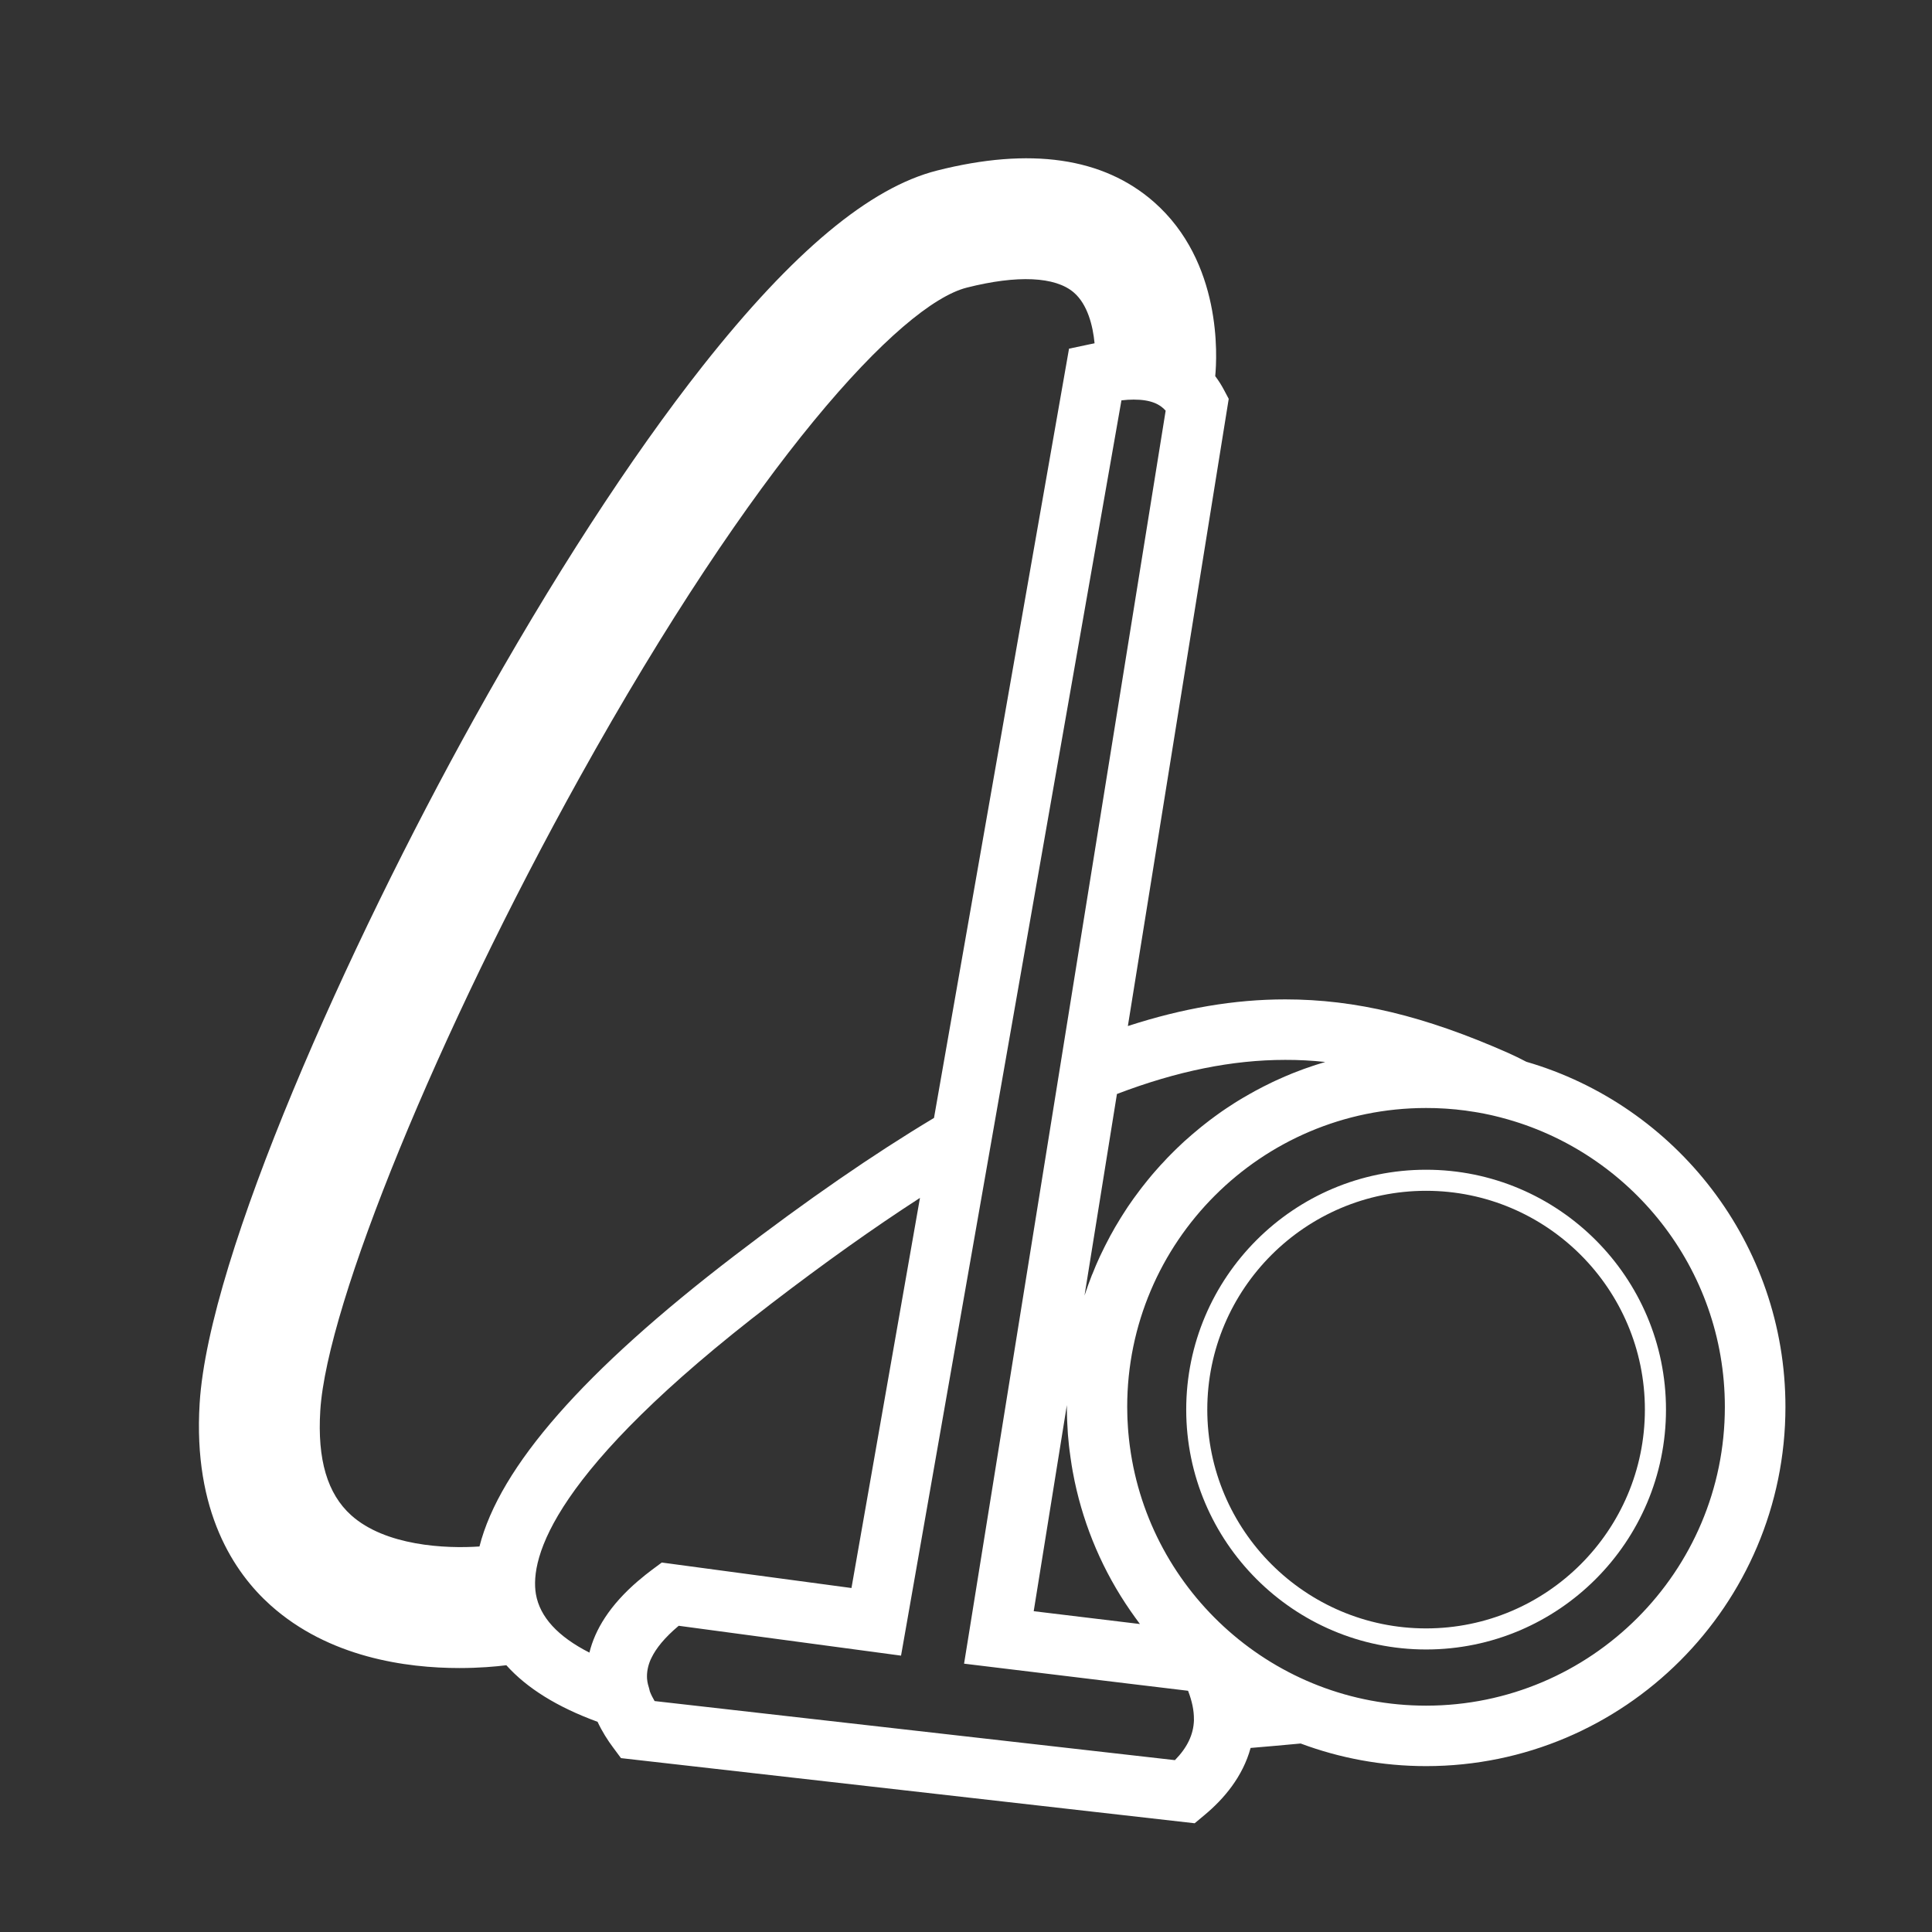 <?xml version="1.0" encoding="utf-8"?>
<!-- Generator: Adobe Illustrator 16.0.0, SVG Export Plug-In . SVG Version: 6.00 Build 0)  -->
<!DOCTYPE svg PUBLIC "-//W3C//DTD SVG 1.1//EN" "http://www.w3.org/Graphics/SVG/1.1/DTD/svg11.dtd">
<svg version="1.1" id="Layer_1" xmlns="http://www.w3.org/2000/svg" xmlns:xlink="http://www.w3.org/1999/xlink" x="0px" y="0px"
	 width="64px" height="64px" viewBox="0 0 64 64" enable-background="new 0 0 64 64" xml:space="preserve">
<rect x="0" y="0" width="64" height="64" fill="#333333" stroke="none"/>
<g>
	<path fill="#FFFFFF" d="M50.563,35.173c-0.203-0.107-0.407-0.205-0.604-0.294c-2.775-1.226-5.054-1.773-7.384-1.773
		c-1.675,0-3.393,0.291-5.213,0.883l3.341-20.777l-0.157-0.295c-0.079-0.15-0.175-0.305-0.29-0.457
		c0.062-0.645,0.234-3.782-2.033-5.771c-1.679-1.472-4.093-1.822-7.18-1.04c-2.231,0.564-4.769,2.681-7.76,6.468
		c-2.394,3.035-5.018,7.085-7.588,11.709c-4.162,7.488-8.778,17.771-9.081,22.654c-0.224,3.593,1.152,5.625,2.347,6.695
		c1.934,1.734,4.506,2.081,6.257,2.081c0.663,0,1.206-0.049,1.555-0.093c0.681,0.76,1.691,1.388,3.022,1.874
		c0.153,0.326,0.337,0.614,0.517,0.854l0.259,0.349l19.004,2.158l0.328-0.274c0.64-0.532,1.264-1.268,1.525-2.221
		c0.55-0.046,1.104-0.095,1.658-0.147c1.295,0.484,2.696,0.749,4.156,0.749c6.564,0,11.903-5.339,11.903-11.9
		C59.145,41.192,55.514,36.613,50.563,35.173z M43.9,35.179c-0.022,0.006-0.045,0.014-0.067,0.021
		c-0.074,0.023-0.149,0.047-0.223,0.069c-0.036,0.012-0.074,0.024-0.111,0.036c-0.075,0.025-0.151,0.051-0.229,0.079
		c-0.028,0.011-0.06,0.02-0.089,0.031c-0.104,0.038-0.207,0.077-0.31,0.118c-0.021,0.007-0.042,0.017-0.063,0.025
		c-0.081,0.033-0.163,0.066-0.244,0.102c-0.035,0.015-0.07,0.03-0.106,0.047c-0.067,0.029-0.135,0.059-0.199,0.089
		c-0.037,0.019-0.074,0.034-0.111,0.052c-0.07,0.033-0.138,0.067-0.206,0.102c-0.031,0.015-0.062,0.03-0.093,0.046
		c-0.096,0.049-0.19,0.099-0.285,0.15c-0.026,0.014-0.053,0.03-0.078,0.045c-0.071,0.038-0.139,0.076-0.206,0.117
		c-0.037,0.02-0.074,0.042-0.111,0.063c-0.059,0.034-0.117,0.07-0.176,0.106c-0.037,0.023-0.074,0.046-0.11,0.069
		c-0.062,0.04-0.121,0.079-0.182,0.119c-0.031,0.021-0.063,0.04-0.093,0.061c-0.088,0.06-0.175,0.118-0.26,0.181
		c-0.028,0.02-0.058,0.042-0.087,0.063c-0.06,0.043-0.118,0.087-0.176,0.13c-0.036,0.027-0.072,0.055-0.107,0.083
		c-0.053,0.039-0.103,0.078-0.153,0.12c-0.035,0.028-0.072,0.058-0.105,0.086c-0.057,0.045-0.11,0.09-0.164,0.137
		c-0.028,0.024-0.059,0.048-0.087,0.074c-0.078,0.066-0.156,0.135-0.233,0.205c-0.029,0.027-0.057,0.054-0.086,0.08
		c-0.05,0.049-0.103,0.096-0.153,0.145c-0.032,0.031-0.065,0.063-0.097,0.095c-0.046,0.046-0.092,0.092-0.138,0.138
		c-0.032,0.033-0.063,0.065-0.095,0.097c-0.049,0.053-0.099,0.105-0.147,0.159c-0.025,0.025-0.051,0.053-0.076,0.079
		c-0.068,0.077-0.139,0.154-0.207,0.234c-0.024,0.029-0.05,0.059-0.075,0.087c-0.045,0.056-0.091,0.108-0.135,0.163
		c-0.029,0.034-0.057,0.069-0.083,0.104c-0.042,0.053-0.084,0.105-0.125,0.158c-0.026,0.035-0.053,0.069-0.079,0.104
		c-0.046,0.061-0.092,0.123-0.137,0.185c-0.019,0.026-0.037,0.052-0.058,0.079c-0.061,0.086-0.12,0.171-0.181,0.26
		c-0.02,0.03-0.039,0.062-0.06,0.092c-0.041,0.061-0.081,0.123-0.119,0.185c-0.023,0.036-0.046,0.071-0.067,0.107
		c-0.037,0.06-0.073,0.121-0.109,0.181c-0.021,0.035-0.042,0.069-0.063,0.104c-0.042,0.073-0.083,0.147-0.124,0.222
		c-0.013,0.021-0.024,0.044-0.037,0.065c-0.051,0.094-0.102,0.19-0.15,0.287c-0.016,0.029-0.03,0.061-0.046,0.091
		c-0.034,0.068-0.068,0.139-0.102,0.209c-0.018,0.036-0.033,0.071-0.051,0.106c-0.031,0.068-0.063,0.138-0.092,0.205
		c-0.015,0.035-0.028,0.068-0.045,0.103c-0.037,0.087-0.074,0.176-0.108,0.265c-0.007,0.015-0.013,0.028-0.02,0.043
		c-0.04,0.103-0.079,0.207-0.117,0.311c-0.01,0.03-0.021,0.06-0.031,0.089c-0.026,0.077-0.053,0.153-0.08,0.231
		c-0.005,0.017-0.011,0.033-0.017,0.049l1.074-6.677c1.994-0.761,3.823-1.13,5.575-1.13C43.015,35.108,43.455,35.132,43.9,35.179z
		 M35.349,47.006c0.001,0.035,0.003,0.07,0.004,0.106c0.005,0.119,0.011,0.238,0.02,0.355c0.001,0.021,0.003,0.041,0.004,0.063
		c0.01,0.12,0.021,0.238,0.034,0.357c0.006,0.05,0.012,0.1,0.018,0.149c0.011,0.084,0.021,0.168,0.034,0.252
		c0.012,0.085,0.024,0.172,0.038,0.256c0.012,0.065,0.022,0.133,0.034,0.198c0.014,0.074,0.027,0.147,0.043,0.221
		c0.007,0.035,0.015,0.072,0.021,0.107c0.323,1.53,0.944,2.985,1.849,4.292c0.102,0.147,0.207,0.293,0.314,0.436l-3.519-0.425
		l1.098-6.826c0,0.019,0,0.035,0,0.055C35.341,46.737,35.345,46.871,35.349,47.006z M11.634,50.195
		c-0.791-0.711-1.125-1.845-1.024-3.469c0.22-3.535,3.91-12.546,8.585-20.959C24.998,15.324,29.82,10.087,32.026,9.528
		c1.674-0.424,2.933-0.367,3.545,0.161c0.46,0.396,0.634,1.113,0.688,1.683c-0.061,0.013-0.123,0.024-0.185,0.038l-0.661,0.14
		L30.94,37.033c-2.021,1.212-4.188,2.707-6.609,4.562c-4.99,3.82-7.777,6.995-8.448,9.634
		C14.764,51.306,12.769,51.213,11.634,50.195z M17.753,52.81c-0.205-1.208,0.531-4.064,7.795-9.625
		c1.771-1.357,3.398-2.514,4.927-3.503l-2.269,12.923l-6.284-0.844l-0.328,0.244c-0.071,0.056-0.141,0.108-0.21,0.162
		c-0.011,0.011-0.022,0.019-0.034,0.028c-0.067,0.055-0.136,0.11-0.2,0.166l-0.003,0.001c-0.958,0.82-1.438,1.63-1.622,2.383
		C18.477,54.211,17.884,53.563,17.753,52.81z M21.685,56.35c-0.062-0.103-0.114-0.207-0.157-0.317
		c-0.007-0.034-0.015-0.066-0.024-0.099c-0.024-0.076-0.059-0.187-0.07-0.327c-0.012-0.2,0.023-0.414,0.124-0.643
		c0.007-0.013,0.014-0.025,0.02-0.037c0.002-0.008,0.006-0.015,0.009-0.021c0.146-0.297,0.416-0.647,0.896-1.05l7.365,0.989
		l0.167-0.947l0,0l1.495-8.516l5.639-32.12c0.146-0.017,0.282-0.025,0.408-0.025c0.577,0,0.873,0.158,1.057,0.367L34.21,40.975
		l-2.108,13.109l0,0l-0.166,1.027l5.481,0.665l1.939,0.233c0.133,0.344,0.198,0.66,0.194,0.947c0,0.011,0,0.021,0.001,0.033
		c-0.017,0.477-0.224,0.903-0.63,1.318L21.685,56.35z M47.241,56.502c-5.012,0-9.166-3.744-9.812-8.584
		c-0.003-0.028-0.007-0.055-0.011-0.084c-0.008-0.059-0.014-0.119-0.021-0.179c-0.008-0.071-0.015-0.143-0.021-0.216
		c-0.004-0.045-0.007-0.089-0.01-0.133c-0.006-0.091-0.012-0.182-0.016-0.273c-0.003-0.032-0.004-0.063-0.004-0.096
		c-0.004-0.111-0.006-0.224-0.006-0.334c0-5.459,4.441-9.899,9.898-9.899c0.104,0,0.205,0.001,0.308,0.004
		c0.029,0.002,0.059,0.003,0.089,0.004c0.075,0.003,0.152,0.007,0.226,0.011c0.03,0.002,0.06,0.004,0.09,0.006
		c0.1,0.007,0.2,0.017,0.301,0.025c0.009,0.001,0.018,0.003,0.025,0.004c0.091,0.008,0.181,0.02,0.271,0.031
		c0.036,0.006,0.072,0.011,0.108,0.017c0.064,0.009,0.126,0.018,0.189,0.028c0.041,0.007,0.082,0.013,0.121,0.02
		c0.068,0.013,0.136,0.025,0.204,0.038c0.073,0.017,0.146,0.031,0.218,0.046c0.037,0.01,0.074,0.019,0.111,0.026
		c0.063,0.014,0.125,0.03,0.187,0.046c0.021,0.005,0.043,0.01,0.063,0.017c4.247,1.114,7.389,4.984,7.389,9.577
		C57.141,52.062,52.7,56.502,47.241,56.502z"/>
	<path fill="#FFFFFF" d="M47.241,38.749c-4.381,0-7.946,3.564-7.946,7.946c0,4.381,3.565,7.946,7.946,7.946
		c4.383,0,7.947-3.565,7.947-7.946C55.188,42.313,51.624,38.749,47.241,38.749z M47.241,53.943c-3.996,0-7.248-3.251-7.248-7.248
		s3.252-7.248,7.248-7.248c3.998,0,7.248,3.251,7.248,7.248S51.239,53.943,47.241,53.943z"/>
</g>
</svg>
